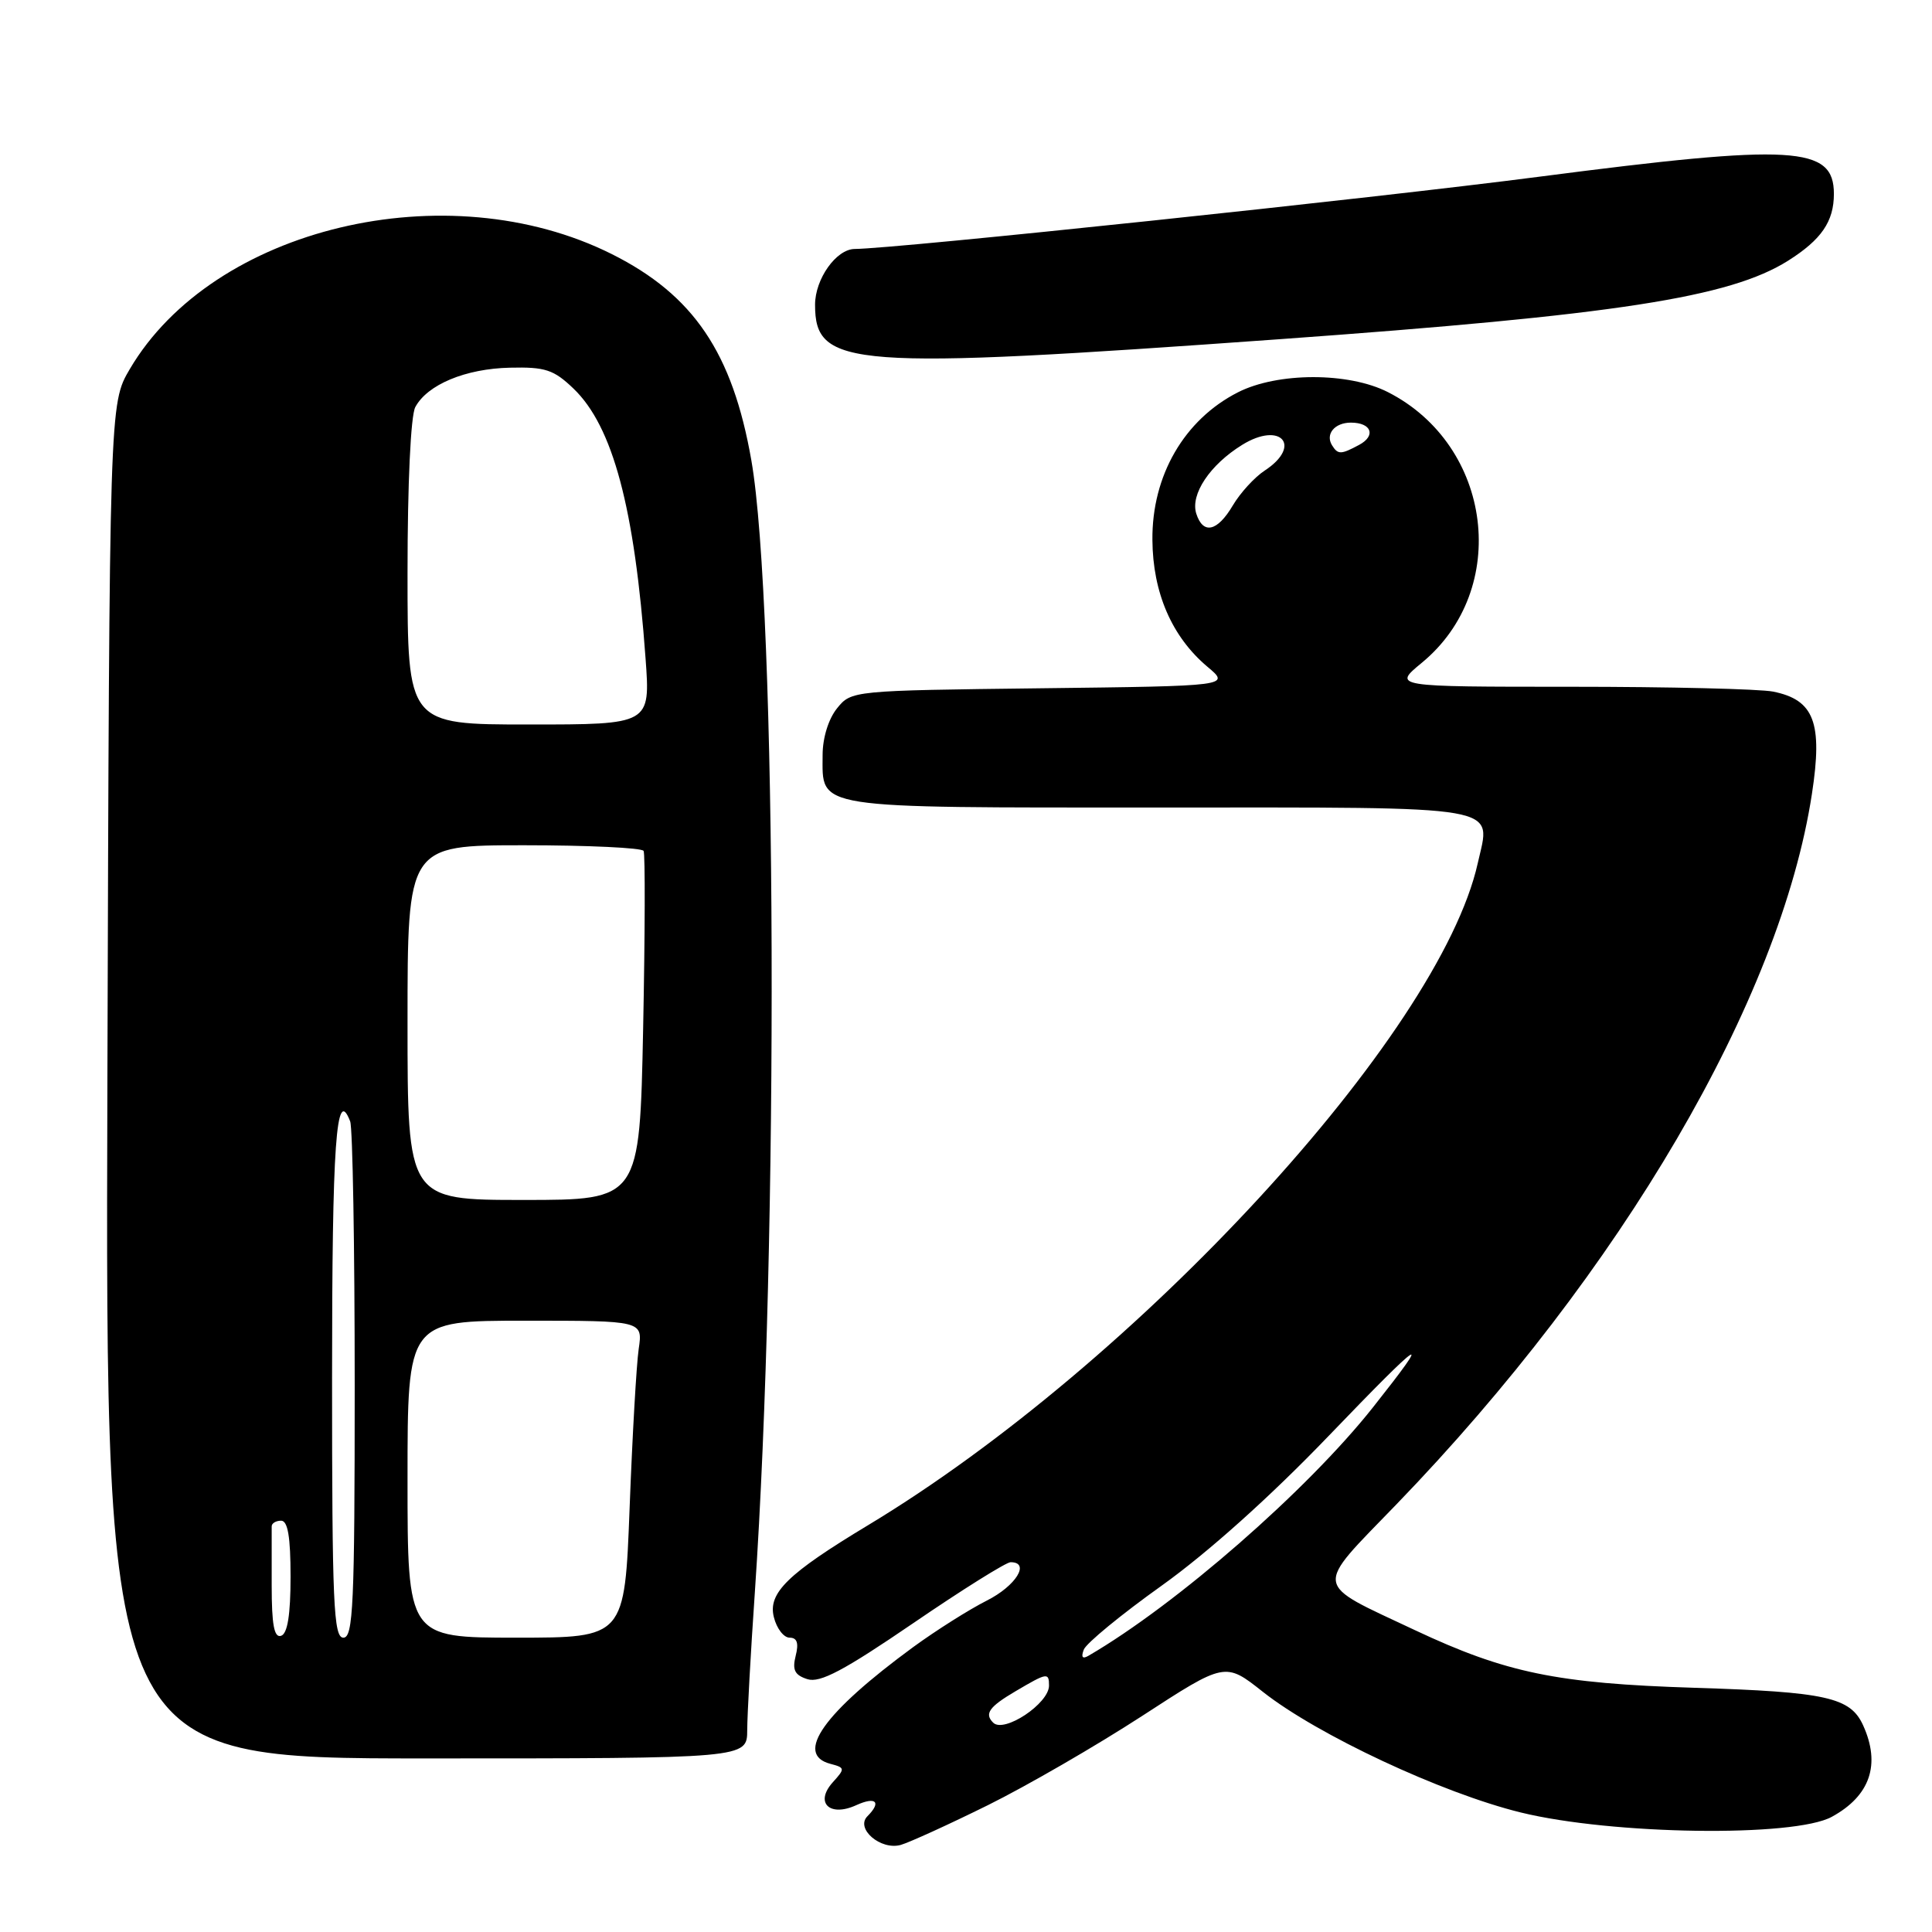<?xml version="1.0" encoding="UTF-8" standalone="no"?>
<!DOCTYPE svg PUBLIC "-//W3C//DTD SVG 1.1//EN" "http://www.w3.org/Graphics/SVG/1.1/DTD/svg11.dtd" >
<svg xmlns="http://www.w3.org/2000/svg" xmlns:xlink="http://www.w3.org/1999/xlink" version="1.1" viewBox="0 0 256 256">
 <g >
 <path fill="currentColor"
d=" M 130.89 239.20 C 136.06 236.64 145.24 231.33 151.31 227.39 C 162.34 220.22 162.34 220.22 167.34 224.18 C 174.55 229.87 191.04 237.59 201.50 240.16 C 213.62 243.13 237.72 243.47 242.72 240.74 C 247.81 237.96 249.23 233.80 246.87 228.61 C 245.18 224.90 242.01 224.19 224.50 223.64 C 206.32 223.07 199.54 221.67 187.50 216.01 C 173.85 209.58 174.02 210.73 185.03 199.34 C 214.88 168.44 235.92 132.48 240.09 105.19 C 241.54 95.75 240.39 92.73 234.94 91.64 C 233.19 91.29 221.13 91.00 208.15 91.00 C 184.54 91.00 184.54 91.00 188.40 87.82 C 200.17 78.12 197.79 59.03 183.91 51.96 C 178.70 49.30 169.27 49.31 164.02 51.99 C 156.92 55.61 152.62 63.02 152.70 71.54 C 152.75 78.55 155.28 84.37 159.97 88.33 C 163.04 90.90 163.04 90.90 137.93 91.20 C 112.91 91.50 112.81 91.51 110.91 93.86 C 109.78 95.26 109.00 97.77 109.00 100.04 C 109.00 107.27 107.30 107.00 153.52 107.00 C 200.03 107.00 197.55 106.57 195.81 114.38 C 190.73 137.09 150.57 180.69 115.00 202.11 C 104.38 208.51 101.73 211.09 102.54 214.28 C 102.91 215.78 103.85 217.00 104.63 217.00 C 105.62 217.00 105.86 217.72 105.43 219.41 C 104.96 221.28 105.30 221.96 106.99 222.50 C 108.66 223.03 111.81 221.36 120.99 215.09 C 127.50 210.64 133.32 207.00 133.91 207.00 C 136.57 207.00 134.61 210.15 130.75 212.09 C 128.41 213.27 124.03 216.04 121.00 218.25 C 109.13 226.95 105.22 232.46 110.04 233.72 C 111.98 234.23 111.99 234.35 110.36 236.15 C 107.91 238.86 109.92 240.82 113.47 239.19 C 116.07 238.01 116.83 238.77 114.94 240.66 C 113.30 242.30 116.70 245.21 119.36 244.46 C 120.53 244.12 125.73 241.75 130.89 239.20 Z  M 99.01 229.25 C 99.02 227.19 99.47 218.98 100.02 211.01 C 103.19 164.59 102.93 80.31 99.56 61.01 C 97.07 46.74 91.89 39.09 81.07 33.67 C 59.22 22.74 28.23 30.14 17.19 48.92 C 14.50 53.50 14.50 53.50 14.23 143.25 C 13.96 233.00 13.96 233.00 56.48 233.00 C 99.00 233.00 99.00 233.00 99.01 229.25 Z  M 169.50 44.95 C 214.15 41.74 229.20 39.42 236.94 34.54 C 241.35 31.75 243.00 29.35 243.00 25.69 C 243.00 19.34 237.73 19.03 204.00 23.41 C 181.97 26.28 118.75 32.95 113.25 32.99 C 110.81 33.01 108.00 36.96 108.00 40.38 C 108.00 48.70 112.55 49.04 169.50 44.95 Z  M 131.60 228.26 C 130.41 227.08 131.06 226.16 134.56 224.10 C 138.75 221.63 139.00 221.58 139.00 223.35 C 139.00 225.73 133.03 229.70 131.60 228.26 Z  M 143.61 218.58 C 143.93 217.74 148.58 213.92 153.95 210.09 C 160.01 205.76 168.36 198.28 176.01 190.31 C 188.75 177.06 190.06 176.21 181.91 186.50 C 173.21 197.48 155.91 212.59 144.26 219.38 C 143.43 219.87 143.22 219.60 143.61 218.58 Z  M 158.51 68.05 C 157.71 65.50 160.32 61.59 164.59 58.95 C 169.72 55.77 172.60 59.07 167.57 62.36 C 166.23 63.24 164.34 65.31 163.35 66.98 C 161.30 70.45 159.41 70.87 158.51 68.05 Z  M 176.50 59.00 C 175.59 57.52 176.85 56.00 179.00 56.00 C 181.73 56.00 182.37 57.73 180.09 58.95 C 177.67 60.25 177.28 60.25 176.50 59.00 Z  M 36.00 210.08 C 36.00 206.19 36.00 202.66 36.00 202.25 C 36.00 201.84 36.56 201.50 37.25 201.50 C 38.14 201.50 38.50 203.65 38.50 208.92 C 38.50 213.96 38.10 216.47 37.25 216.75 C 36.33 217.06 36.00 215.31 36.00 210.08 Z  M 44.00 182.56 C 44.00 151.44 44.54 143.76 46.40 148.59 C 46.73 149.45 47.00 165.20 47.00 183.58 C 47.00 212.62 46.80 217.00 45.50 217.00 C 44.20 217.00 44.00 212.51 44.00 182.56 Z  M 54.00 196.00 C 54.00 175.00 54.00 175.00 69.59 175.00 C 85.18 175.00 85.18 175.00 84.63 178.75 C 84.33 180.81 83.79 190.26 83.43 199.75 C 82.77 217.00 82.77 217.00 68.39 217.00 C 54.00 217.00 54.00 217.00 54.00 196.00 Z  M 54.00 135.50 C 54.00 112.00 54.00 112.00 69.44 112.00 C 77.93 112.00 85.06 112.34 85.28 112.75 C 85.50 113.16 85.47 123.74 85.22 136.25 C 84.76 159.00 84.76 159.00 69.38 159.00 C 54.00 159.00 54.00 159.00 54.00 135.50 Z  M 54.00 75.93 C 54.00 64.08 54.42 55.08 55.03 53.94 C 56.63 50.96 61.68 48.85 67.58 48.72 C 72.24 48.61 73.37 48.98 75.98 51.48 C 81.21 56.49 84.09 67.26 85.54 87.25 C 86.18 96.00 86.18 96.00 70.09 96.00 C 54.00 96.00 54.00 96.00 54.00 75.93 Z "/>
</g>
</svg>
